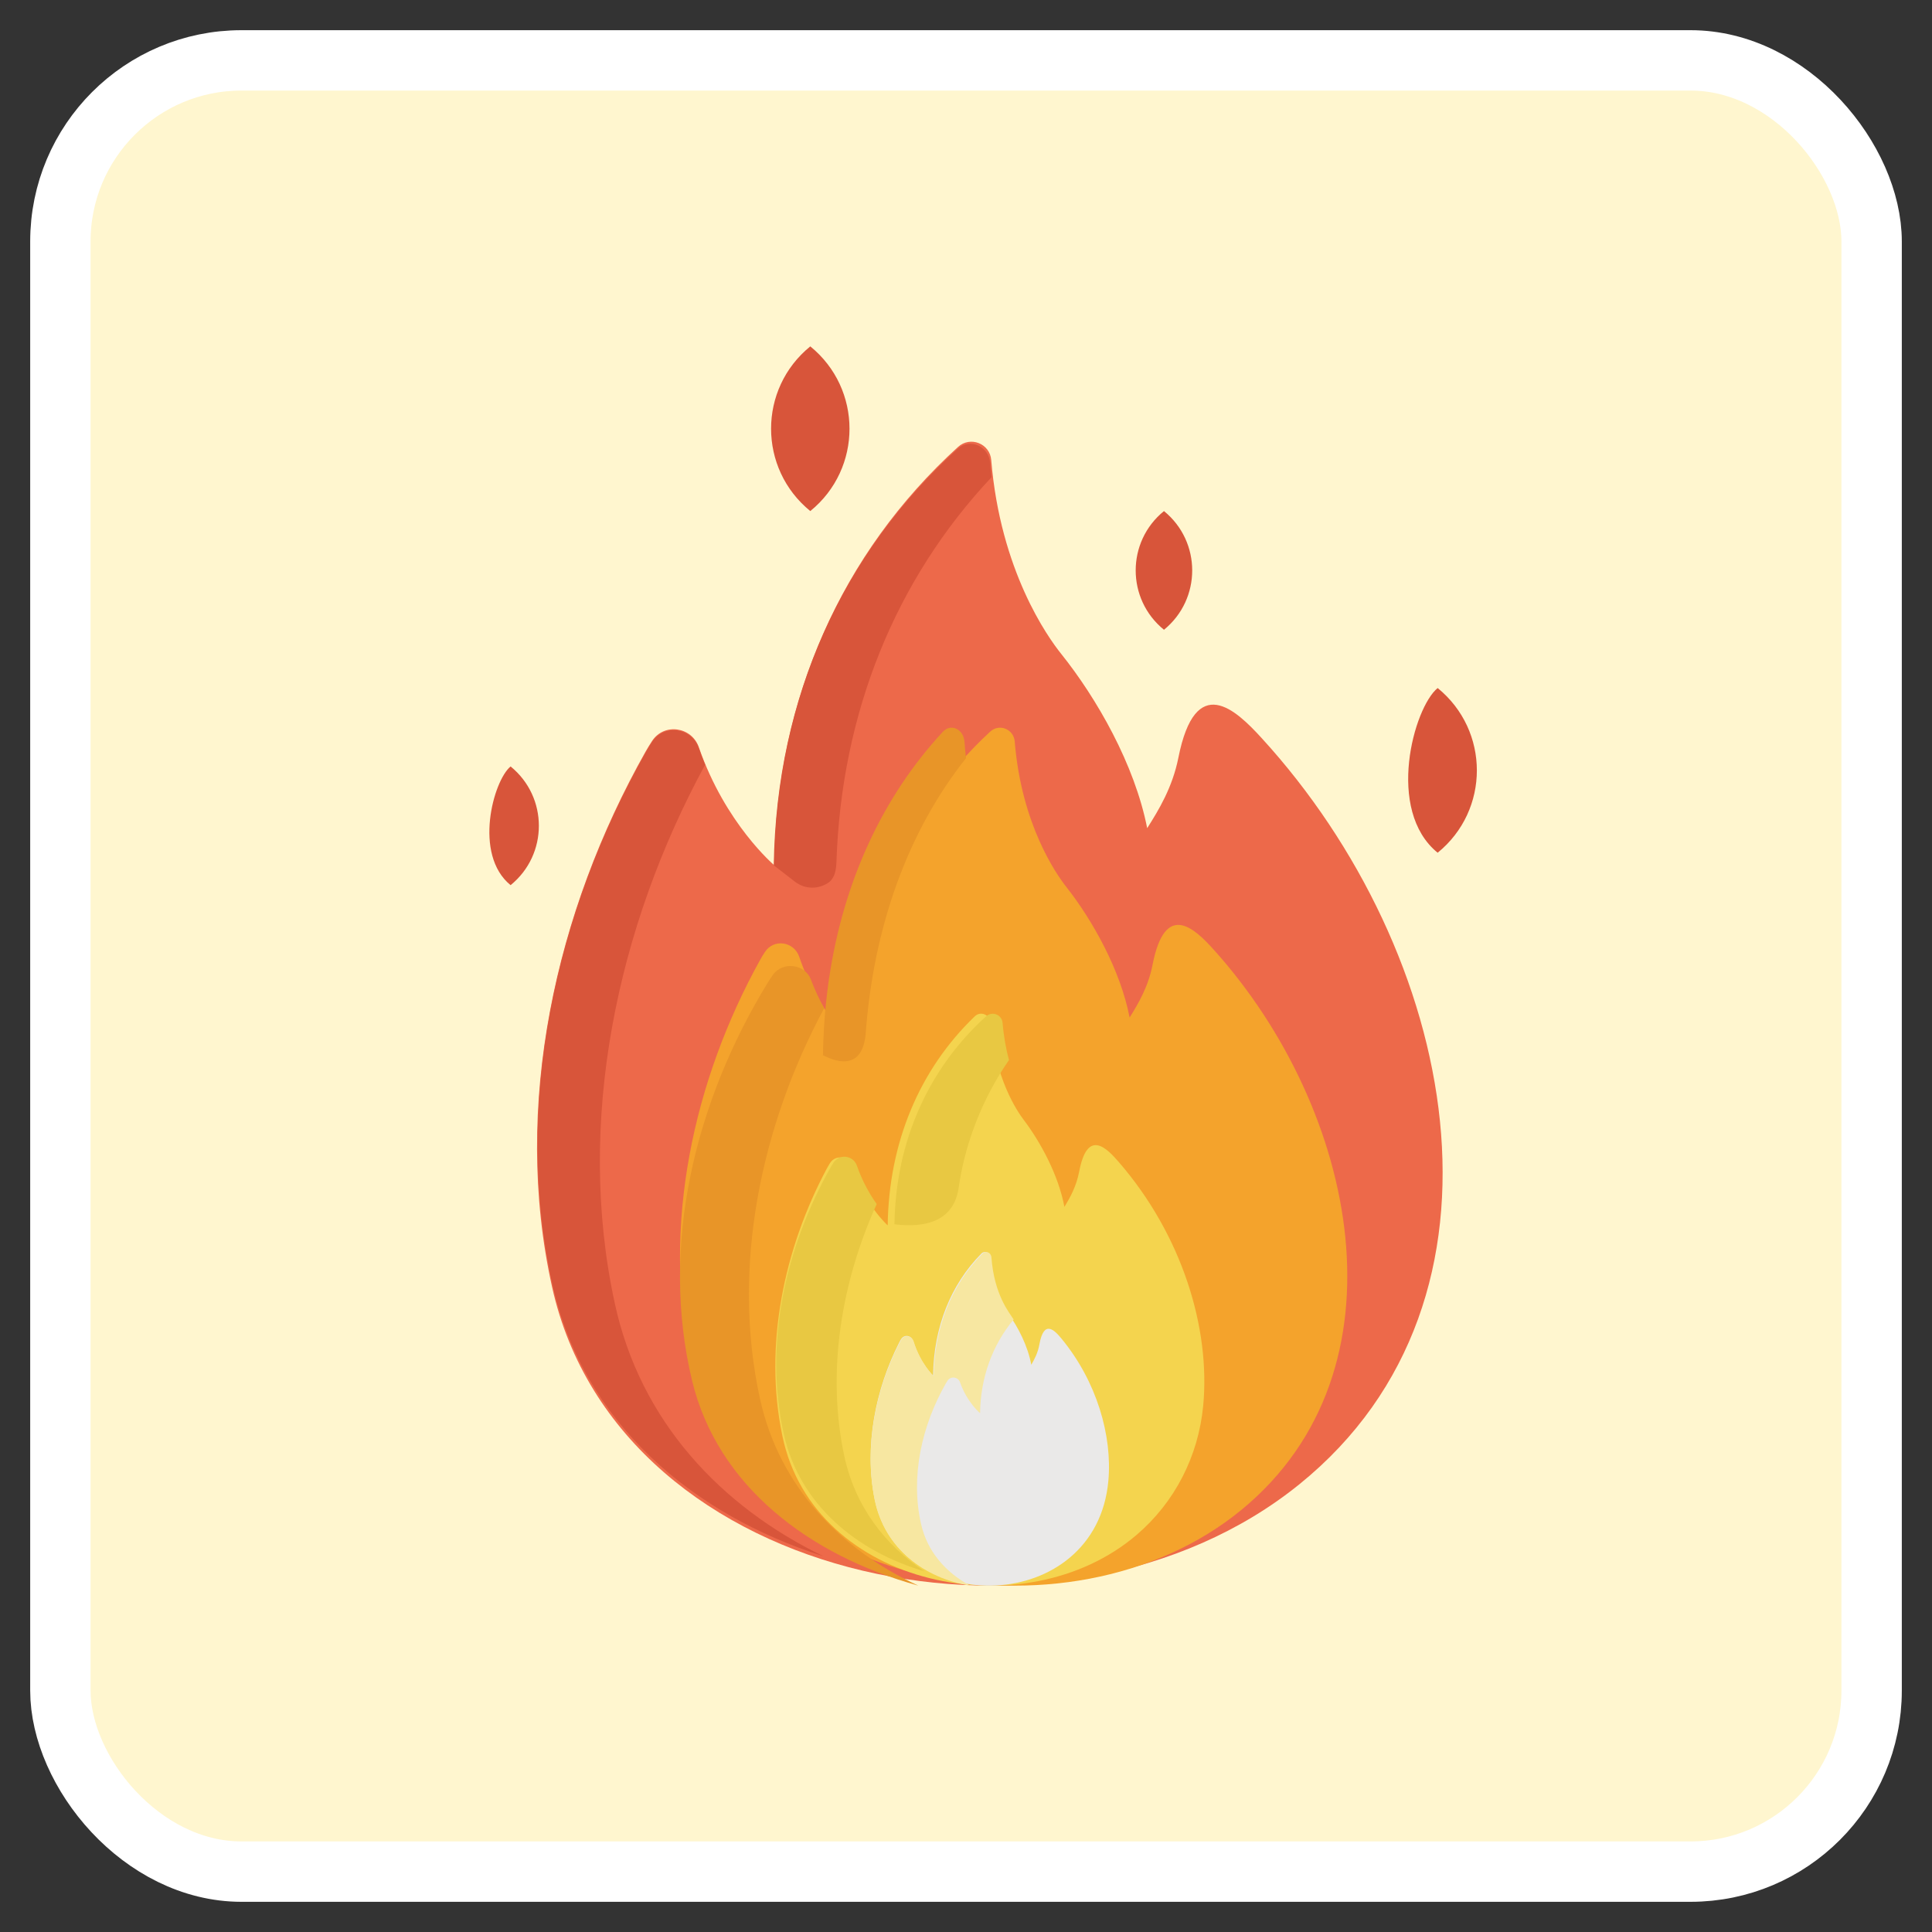 <?xml version="1.0" encoding="UTF-8"?>
<svg width="32px" height="32px" viewBox="0 0 32 32" version="1.1" xmlns="http://www.w3.org/2000/svg" xmlns:xlink="http://www.w3.org/1999/xlink">
    <rect x="0" y="0" width="32" height="32" fill="#333333" stroke="none"/>
    <!-- Generator: Sketch 50.2 (55047) - http://www.bohemiancoding.com/sketch -->
    <title>Group 8</title>
    <desc>Created with Sketch.</desc>
    <defs></defs>
    <g id="Page-1" stroke="none" stroke-width="1" fill="none" fill-rule="evenodd">
        <g id="Event_Stands_" transform="translate(-527, -721)">
            <g id="Group-8" transform="translate(528, 722)">
                <g id="Group-9">
                    <rect id="Rectangle-2" stroke="#FFFFFF" fill="#FFF6CF" x="0" y="0" width="30" height="30" rx="3"></rect>
                    <g id="003-fire-1" transform="translate(7.105, 4.737)" fill-rule="nonzero">
                        <path d="M12.792,6.488 C12.363,6.018 11.696,5.384 11.412,6.816 C11.315,7.302 11.089,7.677 10.896,7.98 C10.688,6.923 10.061,5.829 9.47,5.091 C9.249,4.815 8.464,3.718 8.313,1.883 C8.291,1.609 7.966,1.481 7.763,1.666 C5.822,3.431 4.757,5.859 4.717,8.592 C4.717,8.592 3.909,7.909 3.47,6.64 C3.352,6.298 2.894,6.233 2.696,6.535 C2.658,6.593 2.622,6.651 2.59,6.708 C1.093,9.36 0.373,12.582 1.039,15.579 C2.152,20.599 9.518,22.002 13.417,18.847 C17.232,15.761 16.019,10.016 12.792,6.488 Z" id="Shape" fill="#ED694A"></path>
                        <g id="Group" transform="translate(0.789, 1.579)" fill="#D8553A">
                            <path d="M1.29,14.277 C0.634,11.265 1.328,8.03 2.785,5.351 C2.748,5.262 2.713,5.17 2.68,5.074 C2.562,4.734 2.106,4.67 1.908,4.97 C1.87,5.028 1.835,5.086 1.803,5.142 C0.311,7.78 -0.406,10.983 0.257,13.964 C0.763,16.24 2.565,17.768 4.744,18.46 C3.044,17.636 1.713,16.225 1.29,14.277 Z" id="Shape"></path>
                            <path d="M4.96,6.966 C5.04,4.499 5.933,2.287 7.529,0.588 C7.518,0.495 7.51,0.411 7.505,0.347 C7.482,0.073 7.17,-0.065 6.969,0.117 C5.101,1.806 3.963,4.195 3.922,7.016 L4.272,7.287 C4.444,7.421 4.677,7.415 4.842,7.293 C4.94,7.209 4.954,7.084 4.96,6.966 Z" id="Shape"></path>
                        </g>
                        <path d="M12.002,9.997 C11.686,9.645 11.194,9.17 10.985,10.243 C10.914,10.608 10.747,10.89 10.605,11.116 C10.451,10.324 9.989,9.503 9.554,8.95 C9.391,8.743 8.813,7.92 8.702,6.544 C8.685,6.339 8.446,6.242 8.296,6.381 C6.866,7.705 6.081,9.526 6.052,11.576 C6.052,11.576 5.457,11.064 5.133,10.111 C5.046,9.855 4.709,9.806 4.563,10.033 C4.535,10.076 4.508,10.12 4.485,10.162 C3.382,12.152 2.851,14.568 3.341,16.816 C4.162,20.581 9.589,21.633 12.462,19.267 C15.273,16.952 14.38,12.643 12.002,9.997 Z" id="Shape" fill="#F4A32C"></path>
                        <path d="M4.482,17.427 C4.005,15.247 4.499,12.909 5.546,10.962 C5.466,10.818 5.391,10.659 5.325,10.485 C5.23,10.231 4.86,10.182 4.699,10.407 C4.668,10.45 4.64,10.493 4.614,10.535 C3.403,12.509 2.821,14.905 3.359,17.134 C3.778,18.87 5.29,20.024 7.105,20.526 C5.816,19.93 4.8,18.883 4.482,17.427 Z" id="Shape" fill="#E89528"></path>
                        <path d="M10.423,13.507 C10.22,13.272 9.904,12.955 9.769,13.671 C9.723,13.914 9.617,14.102 9.525,14.253 C9.426,13.724 9.129,13.178 8.849,12.809 C8.744,12.671 8.373,12.122 8.301,11.205 C8.291,11.068 8.137,11.004 8.041,11.096 C7.121,11.979 6.616,13.193 6.598,14.559 C6.598,14.559 6.215,14.218 6.007,13.583 C5.951,13.412 5.734,13.379 5.64,13.531 C5.622,13.56 5.605,13.589 5.59,13.617 C4.881,14.943 4.539,16.554 4.855,18.053 C5.382,20.563 8.872,21.264 10.719,19.687 C11.352,19.147 11.744,18.385 11.824,17.544 C11.944,16.268 11.48,14.726 10.423,13.507 Z" id="Shape" fill="#F4D44E"></path>
                        <path d="M9.475,16.433 C9.362,16.296 9.186,16.111 9.111,16.529 C9.086,16.671 9.027,16.78 8.976,16.868 C8.921,16.56 8.756,16.241 8.6,16.025 C8.542,15.945 8.336,15.625 8.296,15.089 C8.29,15.009 8.205,14.971 8.151,15.025 C7.64,15.541 7.36,16.249 7.35,17.047 C7.35,17.047 7.137,16.848 7.021,16.477 C6.99,16.377 6.87,16.358 6.818,16.447 C6.807,16.464 6.798,16.481 6.79,16.497 C6.396,17.271 6.206,18.212 6.381,19.087 C6.781,21.082 10.052,21.022 10.253,18.789 C10.32,18.045 10.062,17.144 9.475,16.433 Z" id="Shape" fill="#EAE9E8"></path>
                        <path d="M7.15,19.502 C6.972,18.716 7.164,17.871 7.562,17.175 C7.571,17.161 7.58,17.145 7.59,17.13 C7.643,17.051 7.765,17.068 7.796,17.158 C7.913,17.491 8.128,17.67 8.128,17.67 C8.136,17.081 8.329,16.546 8.684,16.117 C8.605,15.996 8.362,15.703 8.316,15.089 C8.31,15.009 8.224,14.971 8.17,15.025 C7.654,15.543 7.371,16.255 7.36,17.056 C7.36,17.056 7.145,16.856 7.029,16.484 C6.997,16.383 6.875,16.364 6.823,16.453 C6.813,16.47 6.803,16.487 6.795,16.503 C6.397,17.281 6.205,18.226 6.382,19.104 C6.546,19.919 7.219,20.408 7.963,20.526 C7.562,20.309 7.253,19.964 7.15,19.502 Z" id="Shape" fill="#F7E7A1"></path>
                        <g id="Group" fill="#D8553A">
                            <path d="M5.316,2.728 C6.183,2.023 6.181,0.704 5.316,0 C4.449,0.705 4.451,2.024 5.316,2.728 Z" id="Shape"></path>
                            <path d="M15.707,8.387 C16.574,7.682 16.572,6.363 15.707,5.659 C15.311,5.982 14.842,7.684 15.707,8.387 Z" id="Shape"></path>
                            <path d="M0.352,8.924 C0.977,8.416 0.976,7.465 0.352,6.958 C0.067,7.191 -0.271,8.417 0.352,8.924 Z" id="Shape"></path>
                            <path d="M11.174,4.694 C11.798,4.186 11.797,3.235 11.174,2.728 C10.549,3.236 10.55,4.187 11.174,4.694 Z" id="Shape"></path>
                        </g>
                        <path d="M6.232,11.401 C6.36,9.617 6.933,8.031 7.895,6.821 C7.885,6.734 7.877,6.644 7.87,6.551 C7.856,6.339 7.644,6.24 7.512,6.383 C6.509,7.465 5.866,8.869 5.629,10.457 L5.628,10.457 C5.611,10.575 5.589,10.747 5.575,10.882 C5.575,10.882 5.575,10.882 5.575,10.882 C5.547,11.163 5.53,11.45 5.526,11.741 C5.553,11.747 6.159,12.118 6.232,11.401 Z" id="Shape" fill="#E89528"></path>
                        <g id="Group" transform="translate(4.737, 11.053)" fill="#E8C842">
                            <path d="M1.14,7.316 C0.845,5.924 1.096,4.439 1.679,3.153 C1.566,2.994 1.443,2.781 1.351,2.517 C1.292,2.347 1.064,2.315 0.965,2.465 C0.947,2.494 0.929,2.523 0.913,2.551 C0.167,3.87 -0.192,5.472 0.14,6.962 C0.4,8.13 1.343,8.905 2.471,9.237 C1.814,8.801 1.317,8.155 1.14,7.316 Z" id="Shape"></path>
                            <path d="M3.037,2.879 C3.135,2.181 3.42,1.411 3.87,0.768 C3.821,0.586 3.783,0.381 3.764,0.152 C3.753,0.016 3.591,-0.048 3.49,0.044 C2.887,0.591 2.455,1.266 2.209,2.026 L2.209,2.026 C2.17,2.145 2.115,2.343 2.082,2.499 C2.083,2.499 2.083,2.499 2.083,2.499 C2.015,2.817 1.978,3.148 1.973,3.488 C2.514,3.555 2.961,3.421 3.037,2.879 Z" id="Shape"></path>
                        </g>
                    </g>
                </g>
            </g>
        </g>
    </g>
</svg>